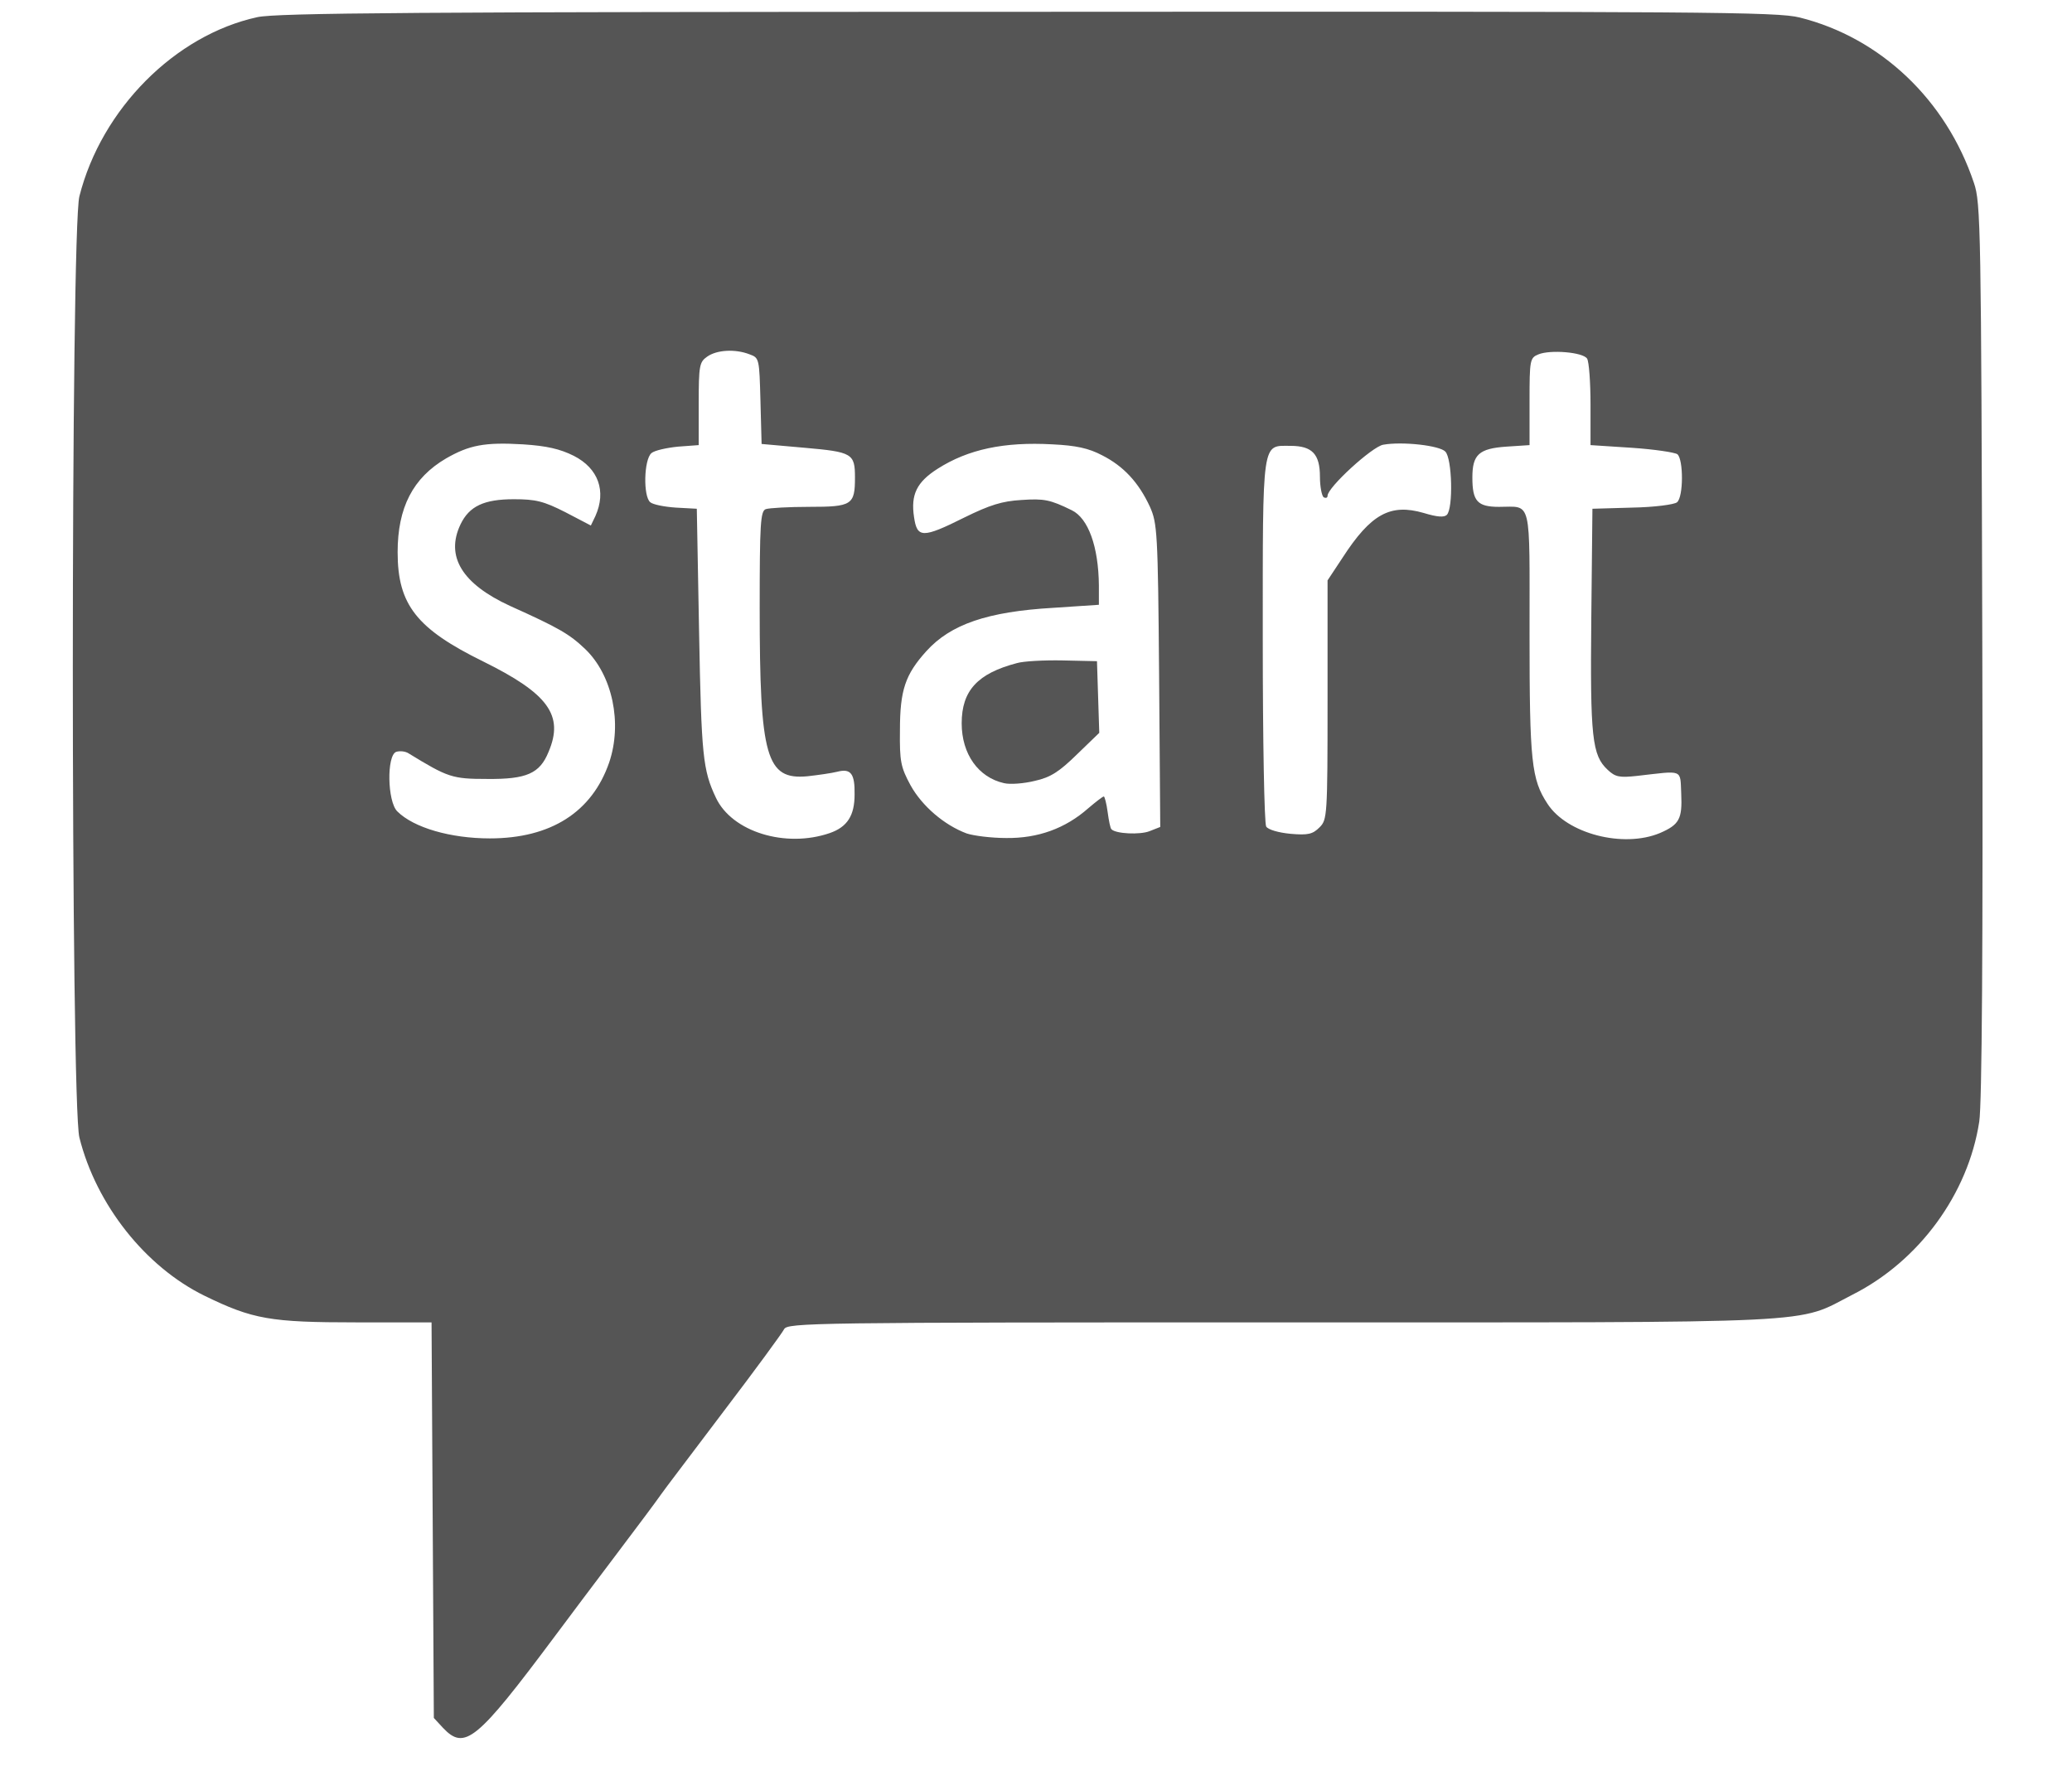 <?xml version="1.0" standalone="no"?>
<!DOCTYPE svg PUBLIC "-//W3C//DTD SVG 20010904//EN"
 "http://www.w3.org/TR/2001/REC-SVG-20010904/DTD/svg10.dtd">
<svg version="1.0" xmlns="http://www.w3.org/2000/svg"
 width="35pt" height="30pt" viewBox="0 0 505 466"
 preserveAspectRatio="xMidYMid meet">
<g transform="translate(0,466) scale(0.1,-0.1)"
fill="#555555" stroke="none">
<path d="M482 4615 c-216 -47 -409 -241 -467 -470 -23 -89 -23 -2381 0 -2470
44 -176 173 -339 328 -415 127 -62 173 -70 399 -70 l197 0 3 -519 3 -519 24
-26 c57 -60 88 -35 294 241 32 43 104 139 160 213 56 74 109 145 117 157 8 12
83 110 165 219 83 109 154 206 159 216 9 17 71 18 1305 18 1448 0 1347 -5
1499 73 174 88 303 264 332 454 7 46 10 453 8 1238 -3 1108 -4 1173 -22 1225
-73 218 -245 381 -457 434 -59 15 -245 16 -2025 15 -1615 0 -1970 -3 -2022
-14z m1292 -885 c25 -9 25 -12 28 -122 l3 -113 113 -10 c125 -11 132 -15 132
-78 0 -72 -8 -77 -120 -77 -54 0 -105 -3 -114 -6 -14 -5 -16 -38 -16 -261 0
-390 17 -450 125 -440 27 3 63 8 79 12 35 9 46 -5 45 -60 0 -55 -19 -85 -65
-101 -116 -40 -257 3 -299 93 -34 72 -38 109 -44 433 l-6 325 -55 3 c-30 2
-60 8 -67 14 -19 15 -17 112 3 129 8 7 40 14 70 17 l54 4 0 109 c0 100 2 109
22 123 25 18 74 21 112 6z m2197 -11 c5 -8 9 -62 9 -121 l0 -106 108 -7 c59
-4 113 -12 120 -17 16 -14 16 -112 -1 -126 -7 -6 -60 -13 -118 -14 l-104 -3
-3 -290 c-3 -310 2 -357 43 -395 20 -19 31 -21 77 -16 123 14 113 19 116 -47
3 -66 -5 -81 -56 -103 -96 -40 -244 -2 -295 77 -42 64 -47 110 -47 445 0 362
7 334 -80 334 -57 0 -70 15 -70 77 0 60 17 76 89 81 l61 4 0 115 c0 108 1 114
23 123 31 13 117 6 128 -11z m-2659 -255 c65 -33 86 -93 57 -158 l-12 -25 -67
35 c-57 29 -78 34 -135 34 -78 0 -117 -18 -140 -66 -40 -84 4 -156 130 -214
129 -58 156 -74 197 -113 72 -69 98 -195 63 -298 -45 -130 -153 -199 -313
-199 -103 0 -200 28 -243 71 -26 26 -28 146 -3 156 9 3 24 2 33 -4 103 -63
114 -67 206 -67 103 -1 138 14 161 71 41 96 -1 153 -171 237 -175 86 -225 149
-225 287 0 117 40 195 127 246 61 35 101 43 202 37 62 -4 97 -12 133 -30z
m1387 1 c55 -28 95 -70 125 -135 19 -43 21 -65 24 -442 l3 -398 -28 -11 c-25
-10 -89 -7 -100 5 -3 2 -7 23 -10 45 -3 23 -8 41 -10 41 -3 0 -21 -14 -41 -31
-60 -53 -132 -79 -215 -78 -40 0 -86 6 -104 12 -59 22 -117 72 -147 126 -26
48 -29 63 -28 145 0 105 14 146 69 207 64 71 161 104 333 114 l120 8 0 51 c-1
102 -28 176 -71 197 -57 28 -73 31 -132 27 -51 -3 -83 -13 -150 -46 -110 -55
-124 -54 -132 1 -9 59 7 92 62 127 80 51 174 71 301 64 62 -3 95 -10 131 -29z
m900 10 c18 -18 21 -149 4 -166 -7 -7 -25 -6 -61 5 -87 25 -138 -2 -213 -118
l-39 -59 0 -314 c0 -305 -1 -314 -21 -334 -18 -18 -30 -21 -76 -17 -32 3 -59
11 -64 19 -5 8 -9 227 -9 488 0 534 -3 511 73 511 57 0 77 -22 77 -81 0 -26 5
-51 10 -54 6 -3 10 -1 10 4 0 22 117 129 146 134 50 9 148 -2 163 -18z"/>
<path d="M2475 2920 c-103 -27 -145 -72 -145 -158 0 -81 44 -142 111 -157 16
-4 53 -1 81 6 41 9 64 24 110 69 l59 57 -3 94 -3 94 -90 2 c-49 1 -103 -2
-120 -7z"/>
</g>
</svg>

